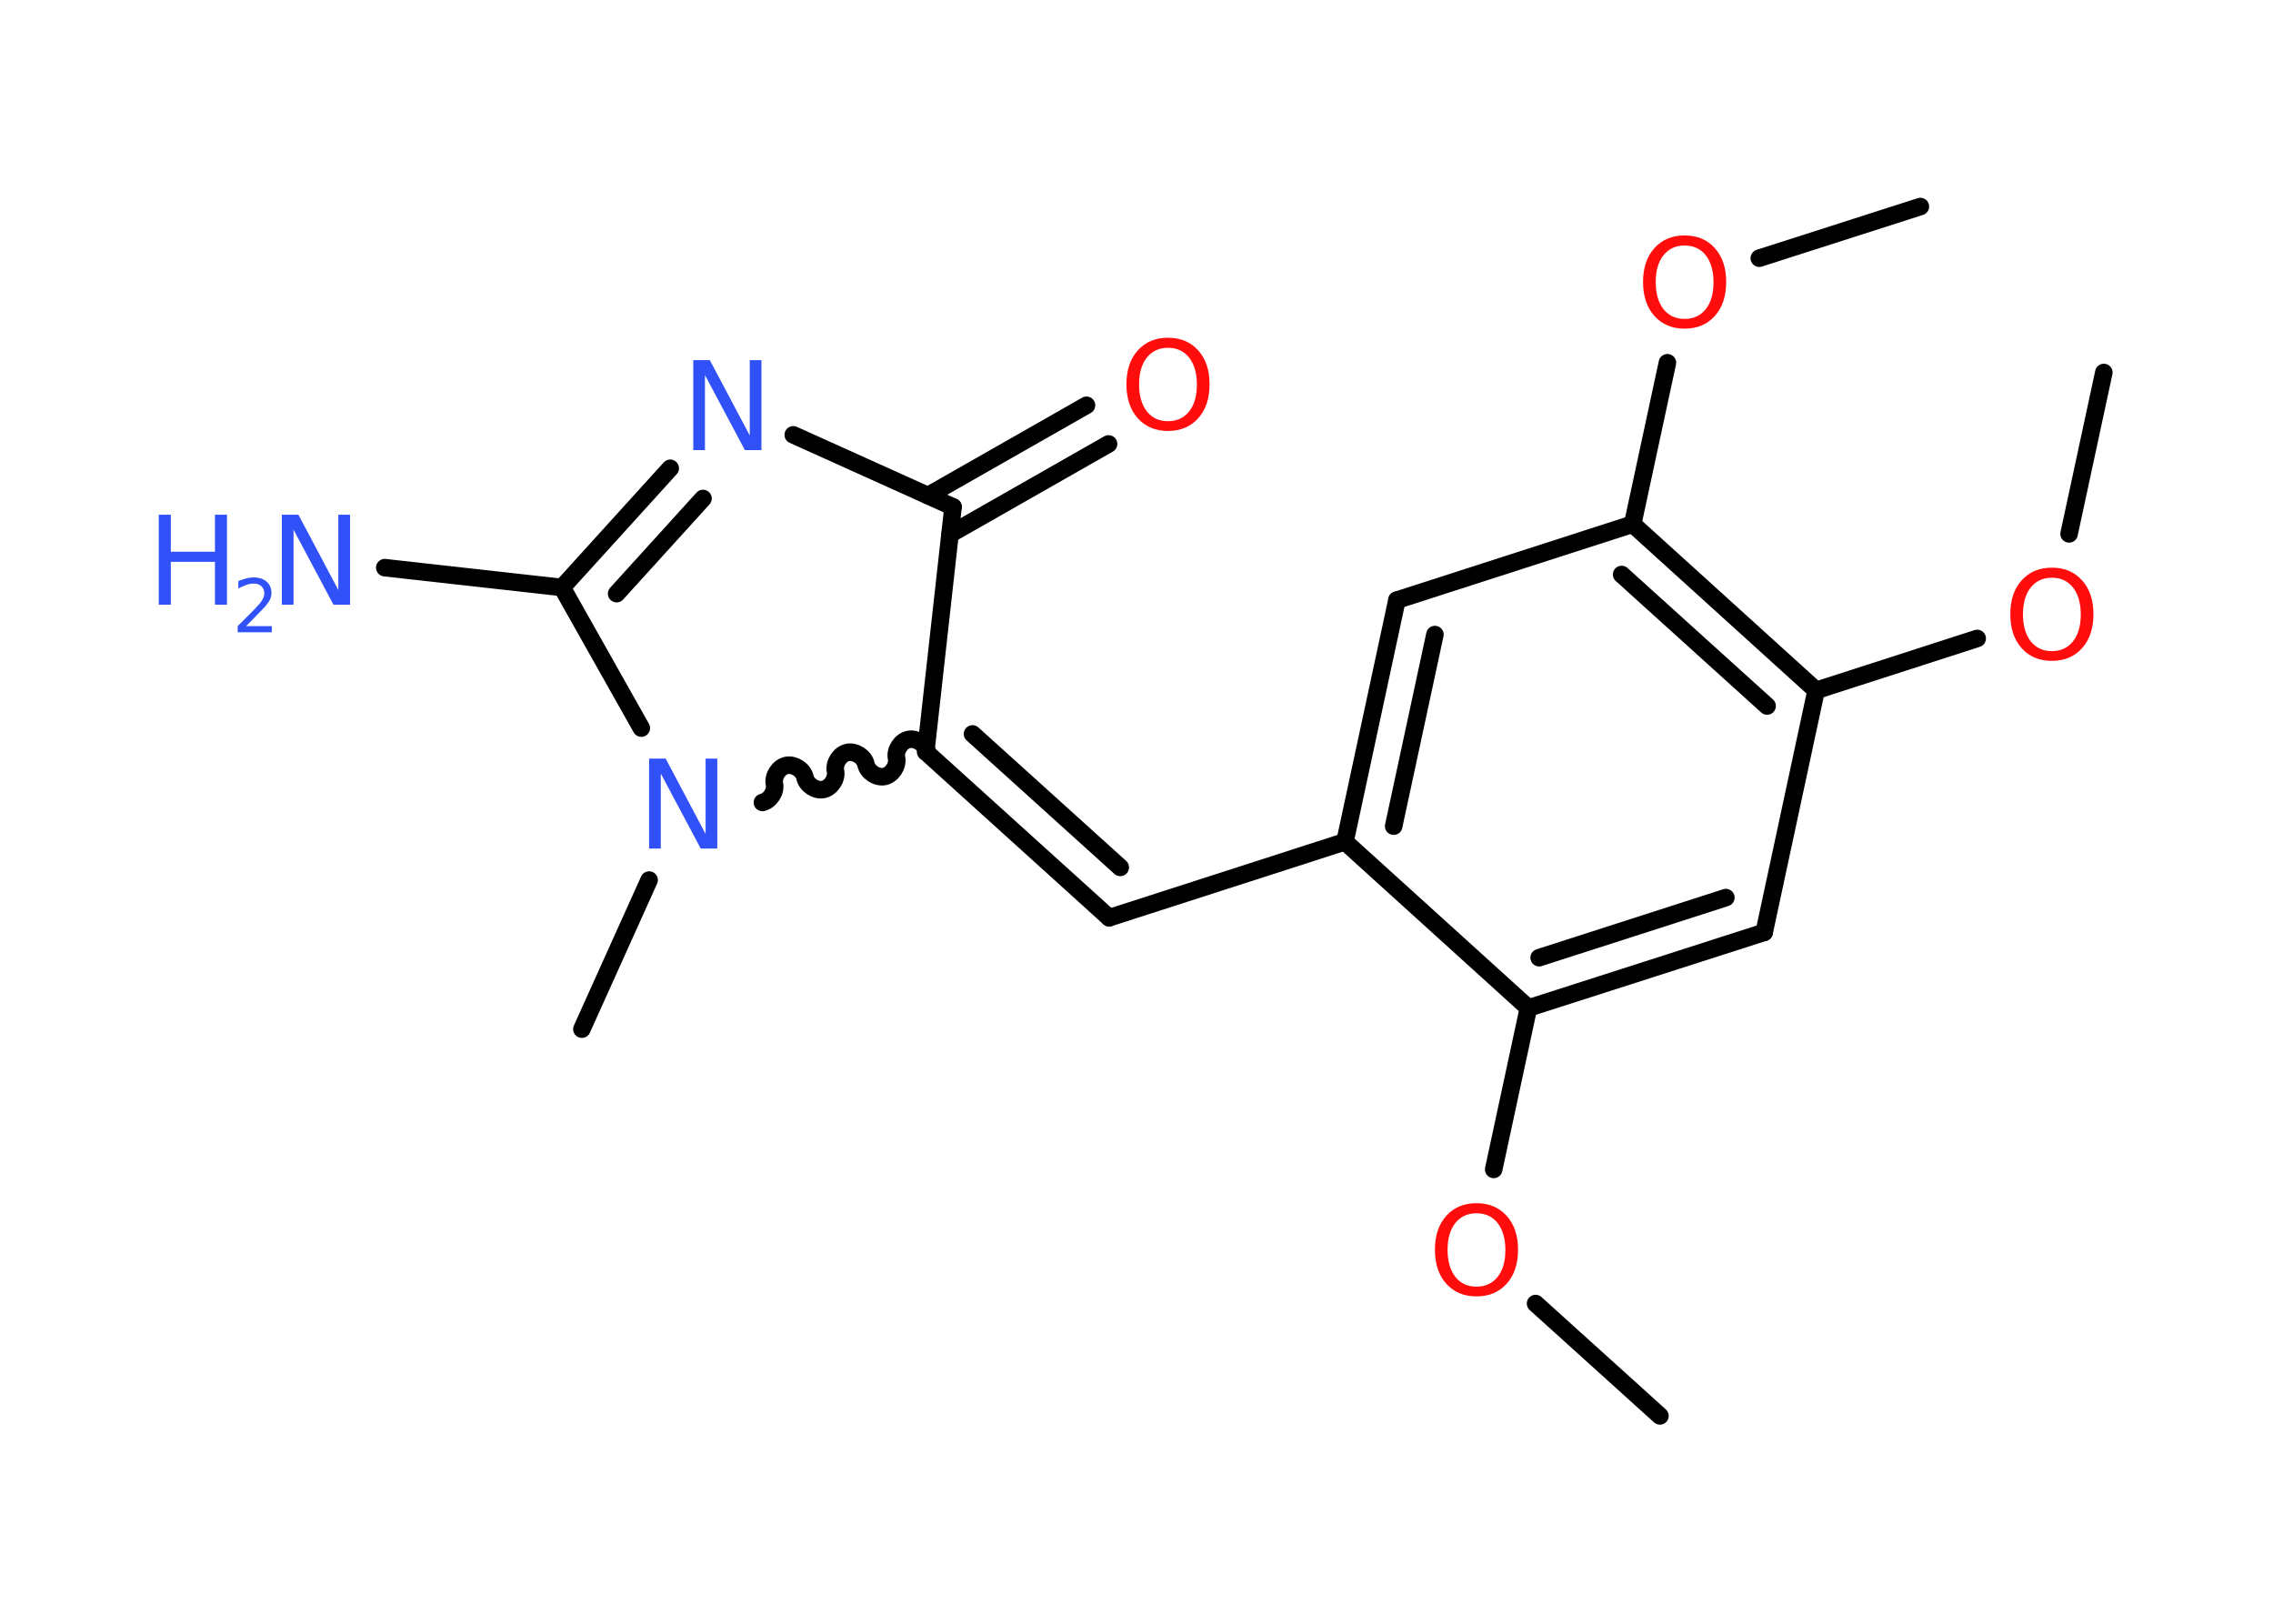 <?xml version='1.0' encoding='UTF-8'?>
<!DOCTYPE svg PUBLIC "-//W3C//DTD SVG 1.1//EN" "http://www.w3.org/Graphics/SVG/1.1/DTD/svg11.dtd">
<svg version='1.2' xmlns='http://www.w3.org/2000/svg' xmlns:xlink='http://www.w3.org/1999/xlink' width='70.0mm' height='50.0mm' viewBox='0 0 70.0 50.0'>
  <desc>Generated by the Chemistry Development Kit (http://github.com/cdk)</desc>
  <g stroke-linecap='round' stroke-linejoin='round' stroke='#000000' stroke-width='.54' fill='#3050F8'>
    <rect x='.0' y='.0' width='70.0' height='50.0' fill='#FFFFFF' stroke='none'/>
    <g id='mol1' class='mol'>
      <line id='mol1bnd1' class='bond' x1='51.12' y1='43.6' x2='47.29' y2='40.14'/>
      <line id='mol1bnd2' class='bond' x1='46.0' y1='36.01' x2='47.07' y2='31.04'/>
      <g id='mol1bnd3' class='bond'>
        <line x1='47.07' y1='31.04' x2='54.33' y2='28.71'/>
        <line x1='47.4' y1='29.49' x2='53.15' y2='27.64'/>
      </g>
      <line id='mol1bnd4' class='bond' x1='54.33' y1='28.71' x2='55.93' y2='21.26'/>
      <line id='mol1bnd5' class='bond' x1='55.93' y1='21.26' x2='60.89' y2='19.66'/>
      <line id='mol1bnd6' class='bond' x1='63.72' y1='16.44' x2='64.79' y2='11.47'/>
      <g id='mol1bnd7' class='bond'>
        <line x1='55.93' y1='21.26' x2='50.28' y2='16.14'/>
        <line x1='54.42' y1='21.74' x2='49.94' y2='17.69'/>
      </g>
      <line id='mol1bnd8' class='bond' x1='50.28' y1='16.14' x2='51.35' y2='11.17'/>
      <line id='mol1bnd9' class='bond' x1='54.18' y1='7.95' x2='59.14' y2='6.36'/>
      <line id='mol1bnd10' class='bond' x1='50.28' y1='16.14' x2='43.02' y2='18.48'/>
      <g id='mol1bnd11' class='bond'>
        <line x1='43.02' y1='18.48' x2='41.42' y2='25.92'/>
        <line x1='44.19' y1='19.54' x2='42.92' y2='25.44'/>
      </g>
      <line id='mol1bnd12' class='bond' x1='47.07' y1='31.04' x2='41.42' y2='25.92'/>
      <line id='mol1bnd13' class='bond' x1='41.42' y1='25.92' x2='34.16' y2='28.26'/>
      <g id='mol1bnd14' class='bond'>
        <line x1='34.16' y1='28.26' x2='28.51' y2='23.15'/>
        <line x1='34.5' y1='26.71' x2='29.95' y2='22.6'/>
      </g>
      <line id='mol1bnd15' class='bond' x1='28.51' y1='23.15' x2='29.35' y2='15.61'/>
      <g id='mol1bnd16' class='bond'>
        <line x1='28.58' y1='15.26' x2='33.46' y2='12.48'/>
        <line x1='29.26' y1='16.45' x2='34.14' y2='13.67'/>
      </g>
      <line id='mol1bnd17' class='bond' x1='29.35' y1='15.61' x2='24.43' y2='13.39'/>
      <g id='mol1bnd18' class='bond'>
        <line x1='20.64' y1='14.42' x2='17.31' y2='18.09'/>
        <line x1='21.65' y1='15.35' x2='18.99' y2='18.28'/>
      </g>
      <line id='mol1bnd19' class='bond' x1='17.31' y1='18.09' x2='11.85' y2='17.48'/>
      <line id='mol1bnd20' class='bond' x1='17.31' y1='18.09' x2='19.75' y2='22.42'/>
      <path id='mol1bnd21' class='bond' d='M23.48 24.71c.23 -.05 .42 -.33 .37 -.57c-.05 -.23 .13 -.52 .37 -.57c.23 -.05 .52 .13 .57 .37c.05 .23 .33 .42 .57 .37c.23 -.05 .42 -.33 .37 -.57c-.05 -.23 .13 -.52 .37 -.57c.23 -.05 .52 .13 .57 .37c.05 .23 .33 .42 .57 .37c.23 -.05 .42 -.33 .37 -.57c-.05 -.23 .13 -.52 .37 -.57c.23 -.05 .52 .13 .57 .37' fill='none' stroke='#000000' stroke-width='.54'/>
      <line id='mol1bnd22' class='bond' x1='19.99' y1='27.1' x2='17.92' y2='31.69'/>
      <path id='mol1atm2' class='atom' d='M45.47 37.36q-.41 .0 -.65 .3q-.24 .3 -.24 .83q.0 .52 .24 .83q.24 .3 .65 .3q.41 .0 .65 -.3q.24 -.3 .24 -.83q.0 -.52 -.24 -.83q-.24 -.3 -.65 -.3zM45.47 37.05q.58 .0 .93 .39q.35 .39 .35 1.04q.0 .66 -.35 1.05q-.35 .39 -.93 .39q-.58 .0 -.93 -.39q-.35 -.39 -.35 -1.05q.0 -.65 .35 -1.04q.35 -.39 .93 -.39z' stroke='none' fill='#FF0D0D'/>
      <path id='mol1atm6' class='atom' d='M63.19 17.79q-.41 .0 -.65 .3q-.24 .3 -.24 .83q.0 .52 .24 .83q.24 .3 .65 .3q.41 .0 .65 -.3q.24 -.3 .24 -.83q.0 -.52 -.24 -.83q-.24 -.3 -.65 -.3zM63.19 17.48q.58 .0 .93 .39q.35 .39 .35 1.04q.0 .66 -.35 1.05q-.35 .39 -.93 .39q-.58 .0 -.93 -.39q-.35 -.39 -.35 -1.05q.0 -.65 .35 -1.04q.35 -.39 .93 -.39z' stroke='none' fill='#FF0D0D'/>
      <path id='mol1atm9' class='atom' d='M51.88 7.56q-.41 .0 -.65 .3q-.24 .3 -.24 .83q.0 .52 .24 .83q.24 .3 .65 .3q.41 .0 .65 -.3q.24 -.3 .24 -.83q.0 -.52 -.24 -.83q-.24 -.3 -.65 -.3zM51.88 7.25q.58 .0 .93 .39q.35 .39 .35 1.04q.0 .66 -.35 1.05q-.35 .39 -.93 .39q-.58 .0 -.93 -.39q-.35 -.39 -.35 -1.05q.0 -.65 .35 -1.04q.35 -.39 .93 -.39z' stroke='none' fill='#FF0D0D'/>
      <path id='mol1atm16' class='atom' d='M35.97 10.71q-.41 .0 -.65 .3q-.24 .3 -.24 .83q.0 .52 .24 .83q.24 .3 .65 .3q.41 .0 .65 -.3q.24 -.3 .24 -.83q.0 -.52 -.24 -.83q-.24 -.3 -.65 -.3zM35.97 10.4q.58 .0 .93 .39q.35 .39 .35 1.04q.0 .66 -.35 1.05q-.35 .39 -.93 .39q-.58 .0 -.93 -.39q-.35 -.39 -.35 -1.05q.0 -.65 .35 -1.04q.35 -.39 .93 -.39z' stroke='none' fill='#FF0D0D'/>
      <path id='mol1atm17' class='atom' d='M21.36 11.09h.5l1.23 2.32v-2.32h.36v2.77h-.51l-1.23 -2.31v2.31h-.36v-2.77z' stroke='none'/>
      <g id='mol1atm19' class='atom'>
        <path d='M8.69 15.85h.5l1.23 2.32v-2.32h.36v2.77h-.51l-1.23 -2.31v2.31h-.36v-2.77z' stroke='none'/>
        <path d='M4.89 15.85h.37v1.14h1.36v-1.14h.37v2.77h-.37v-1.32h-1.36v1.32h-.37v-2.77z' stroke='none'/>
        <path d='M7.59 19.28h.78v.19h-1.05v-.19q.13 -.13 .35 -.35q.22 -.22 .28 -.29q.11 -.12 .15 -.21q.04 -.08 .04 -.16q.0 -.13 -.09 -.22q-.09 -.08 -.24 -.08q-.11 .0 -.22 .04q-.12 .04 -.25 .11v-.23q.14 -.05 .25 -.08q.12 -.03 .21 -.03q.26 .0 .41 .13q.15 .13 .15 .35q.0 .1 -.04 .19q-.04 .09 -.14 .21q-.03 .03 -.18 .19q-.15 .15 -.42 .43z' stroke='none'/>
      </g>
      <path id='mol1atm20' class='atom' d='M20.0 23.36h.5l1.23 2.32v-2.32h.36v2.77h-.51l-1.23 -2.31v2.31h-.36v-2.77z' stroke='none'/>
    </g>
  </g>
</svg>
